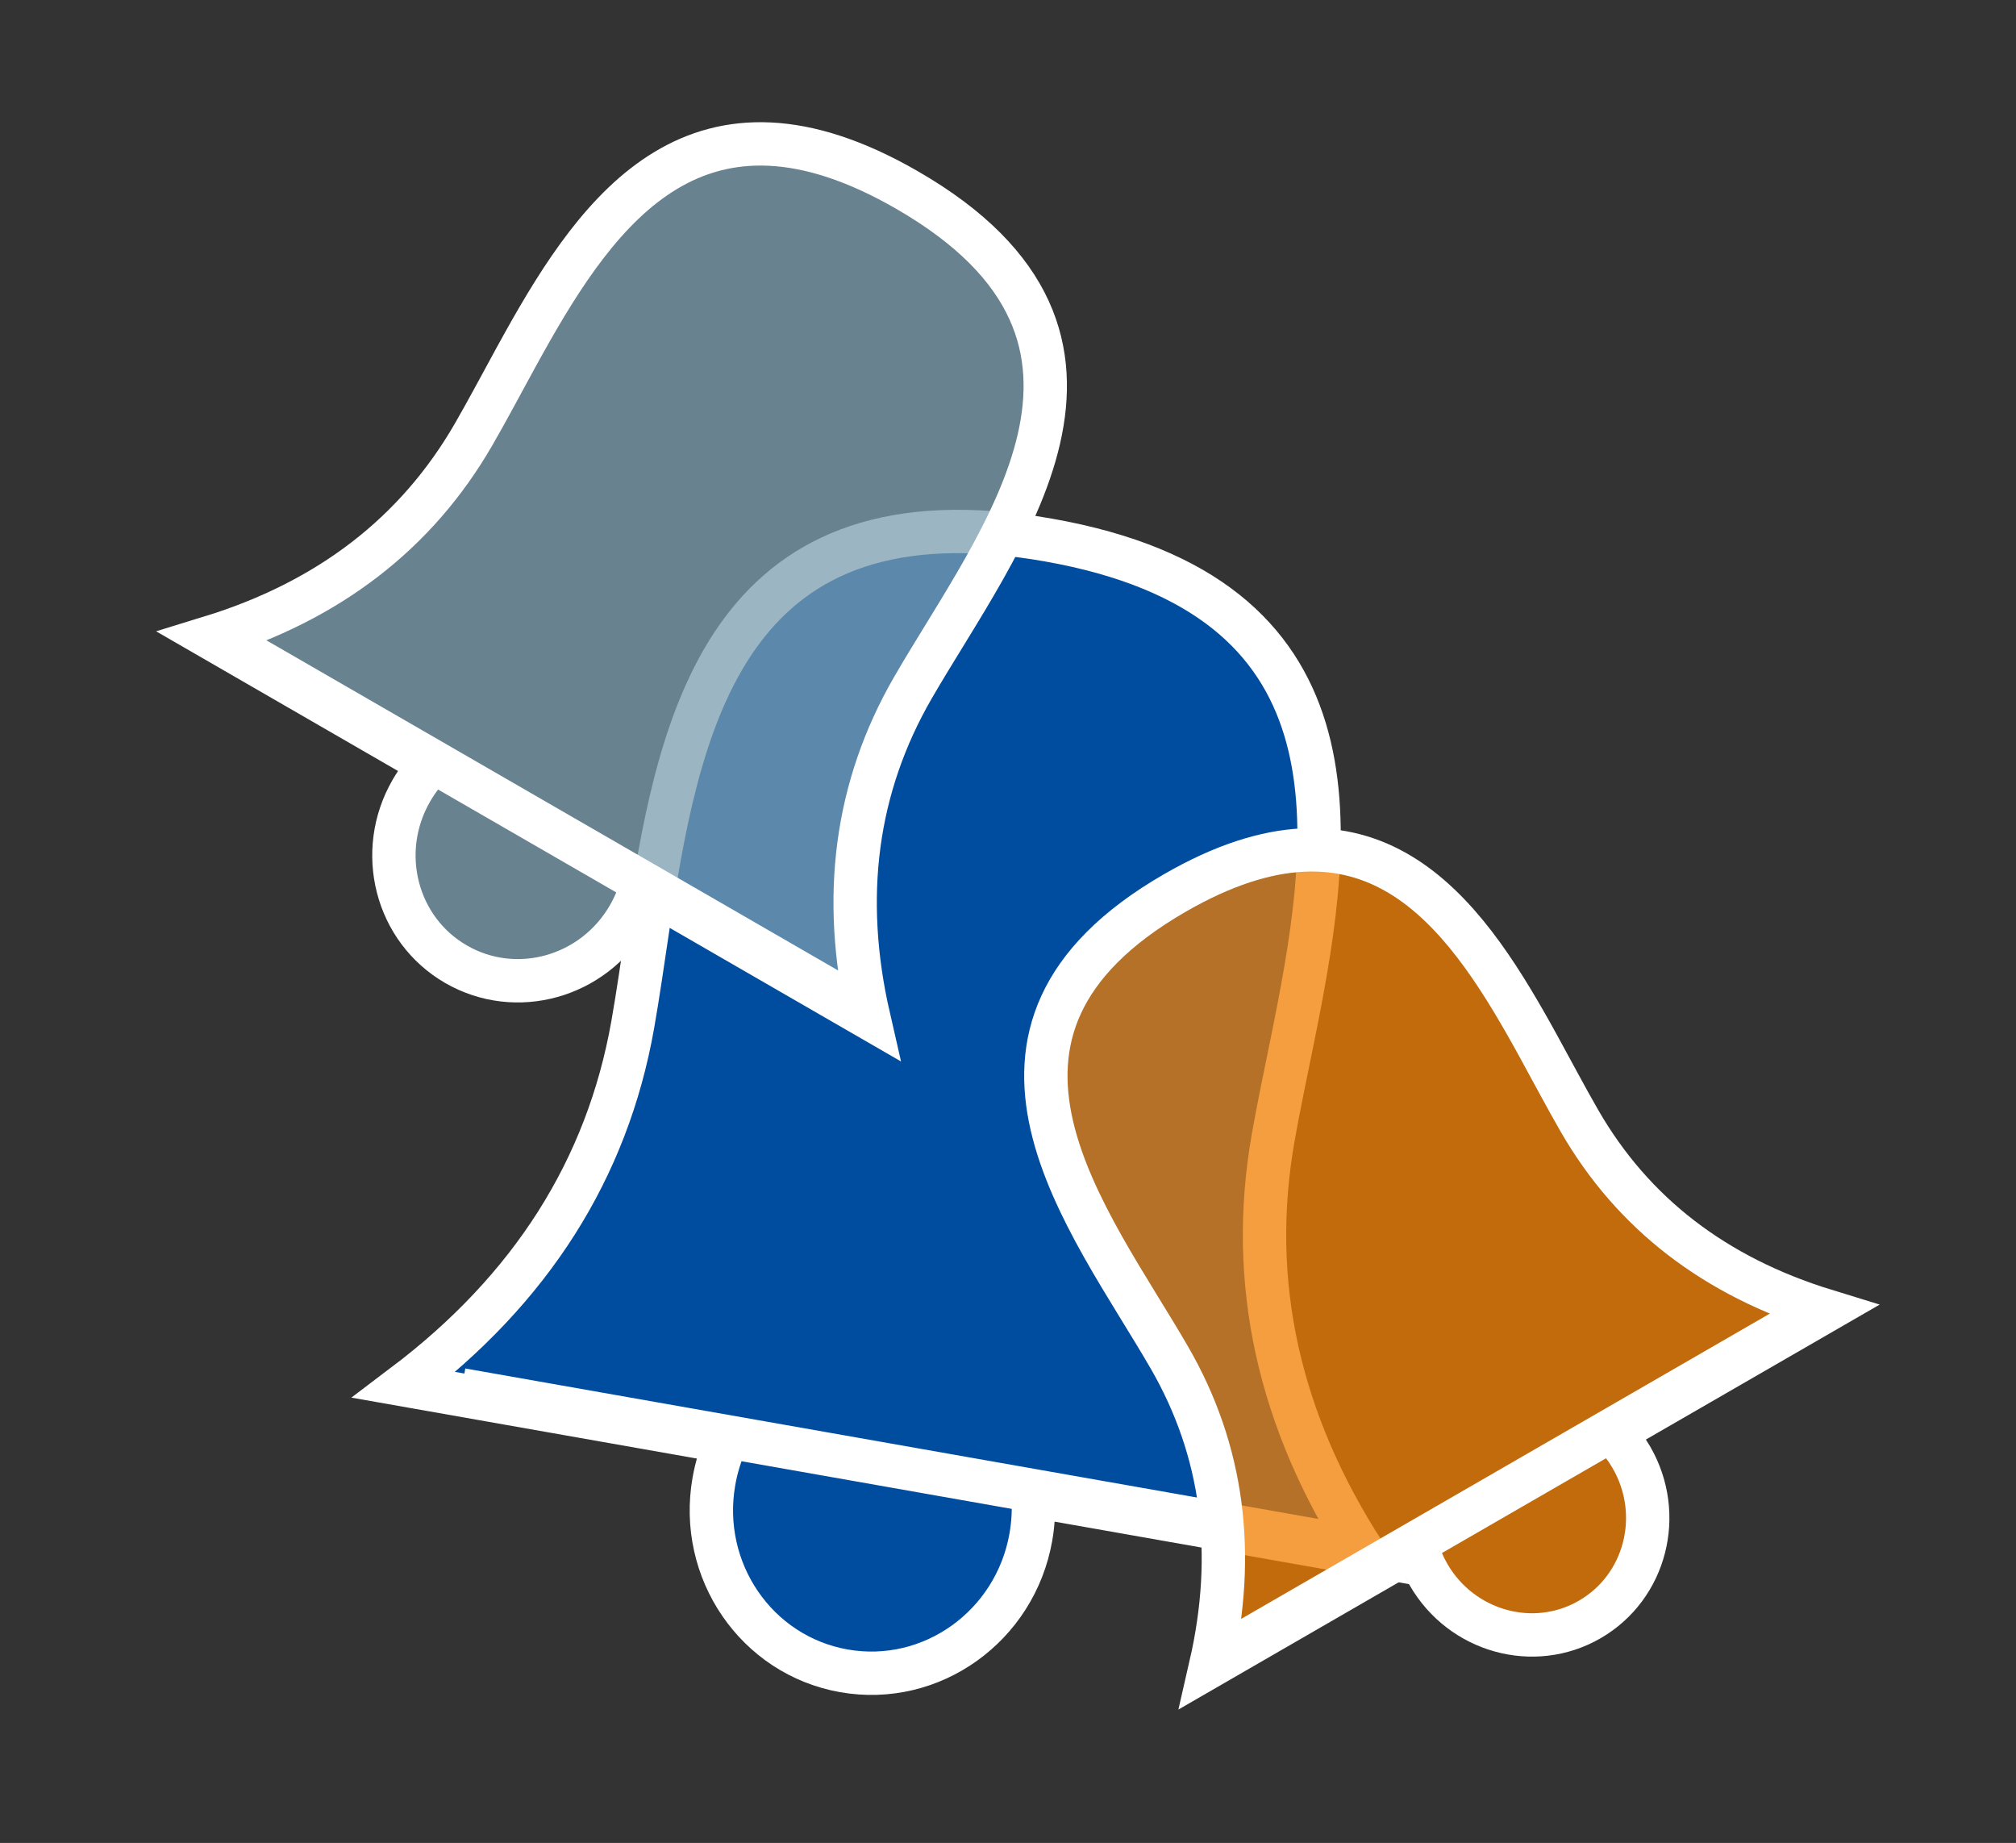 <?xml version="1.0" encoding="UTF-8"?>
<svg viewBox="0 0 93 85" version="1.1" xmlns="http://www.w3.org/2000/svg" xmlns:xlink="http://www.w3.org/1999/xlink">
    <rect x="0" y="0" width="93" height="85" fill="#333333" stroke="none"/>
    <title>icon/4.0/desktop_ZWH/news</title>
    <g id="icon/4.0/desktop_ZWH/news" stroke="none" stroke-width="1" fill="none" fill-rule="evenodd">
        <g id="Group" transform="translate(6, 0)" stroke="#FFFFFF" stroke-width="2">
            <g id="Group-3">
                <path d="M37.76,24.504 C52.55,24.504 53.077,35.232 52.867,44.672 L52.851,45.344 C52.811,46.906 52.76,48.424 52.76,49.843 C52.76,56.6 55.26,62.665 60.26,68.04 L60.26,68.04 L44.717,68.04 C44.869,68.645 44.951,69.279 44.951,69.933 C44.951,74.115 41.627,77.504 37.528,77.504 C33.428,77.504 30.105,74.115 30.105,69.933 C30.105,69.279 30.186,68.645 30.339,68.04 L15.26,68.04 C20.26,62.665 22.76,56.6 22.76,49.843 C22.76,48.424 22.709,46.906 22.669,45.344 L22.653,44.672 C22.443,35.232 22.97,24.504 37.76,24.504 Z M17.907,67.804 L58.077,67.804" id="Combined-Shape" fill="#004D9F" transform="translate(37.76, 51.004) rotate(10) translate(-37.76, -51.004) "></path>
                <path d="M25.525,6.004 C39.254,6.004 37.221,17.858 37.221,25.761 C37.221,31.03 39.171,35.759 43.069,39.95 L43.069,39.95 L30.95,39.95 C31.069,40.422 31.132,40.916 31.132,41.426 C31.132,44.687 28.541,47.33 25.344,47.33 C22.148,47.33 19.557,44.687 19.557,41.426 C19.557,40.916 19.62,40.422 19.739,39.95 L7.981,39.95 C11.88,35.759 13.829,31.03 13.829,25.761 C13.829,24.497 13.777,23.131 13.746,21.729 L13.731,20.937 C13.626,13.781 14.405,6.004 25.525,6.004 Z M10.045,39.766 L41.367,39.766" id="Combined-Shape" fill-opacity="0.75" fill="#7A9CAF" transform="translate(25.525, 26.667) rotate(30) translate(-25.525, -26.667) "></path>
                <path d="M57.834,38.606 C68.218,38.606 68.945,45.868 68.847,52.55 L68.838,53.043 C68.81,54.439 68.755,55.8 68.755,57.054 C68.755,61.974 70.576,66.39 74.216,70.304 L74.216,70.304 L62.899,70.303 C63.01,70.743 63.07,71.206 63.07,71.682 C63.07,74.726 60.65,77.194 57.665,77.194 C54.681,77.194 52.261,74.726 52.261,71.682 C52.261,71.206 52.32,70.743 52.431,70.303 L41.452,70.304 C45.093,66.39 46.913,61.974 46.913,57.054 C46.913,49.675 45.015,38.606 57.834,38.606 Z M43.38,70.131 L72.627,70.131" id="Combined-Shape" fill-opacity="0.75" fill="#F17D00" transform="translate(57.834, 57.9) rotate(-30) translate(-57.834, -57.9) "></path>
            </g>
        </g>
    </g>
</svg>
